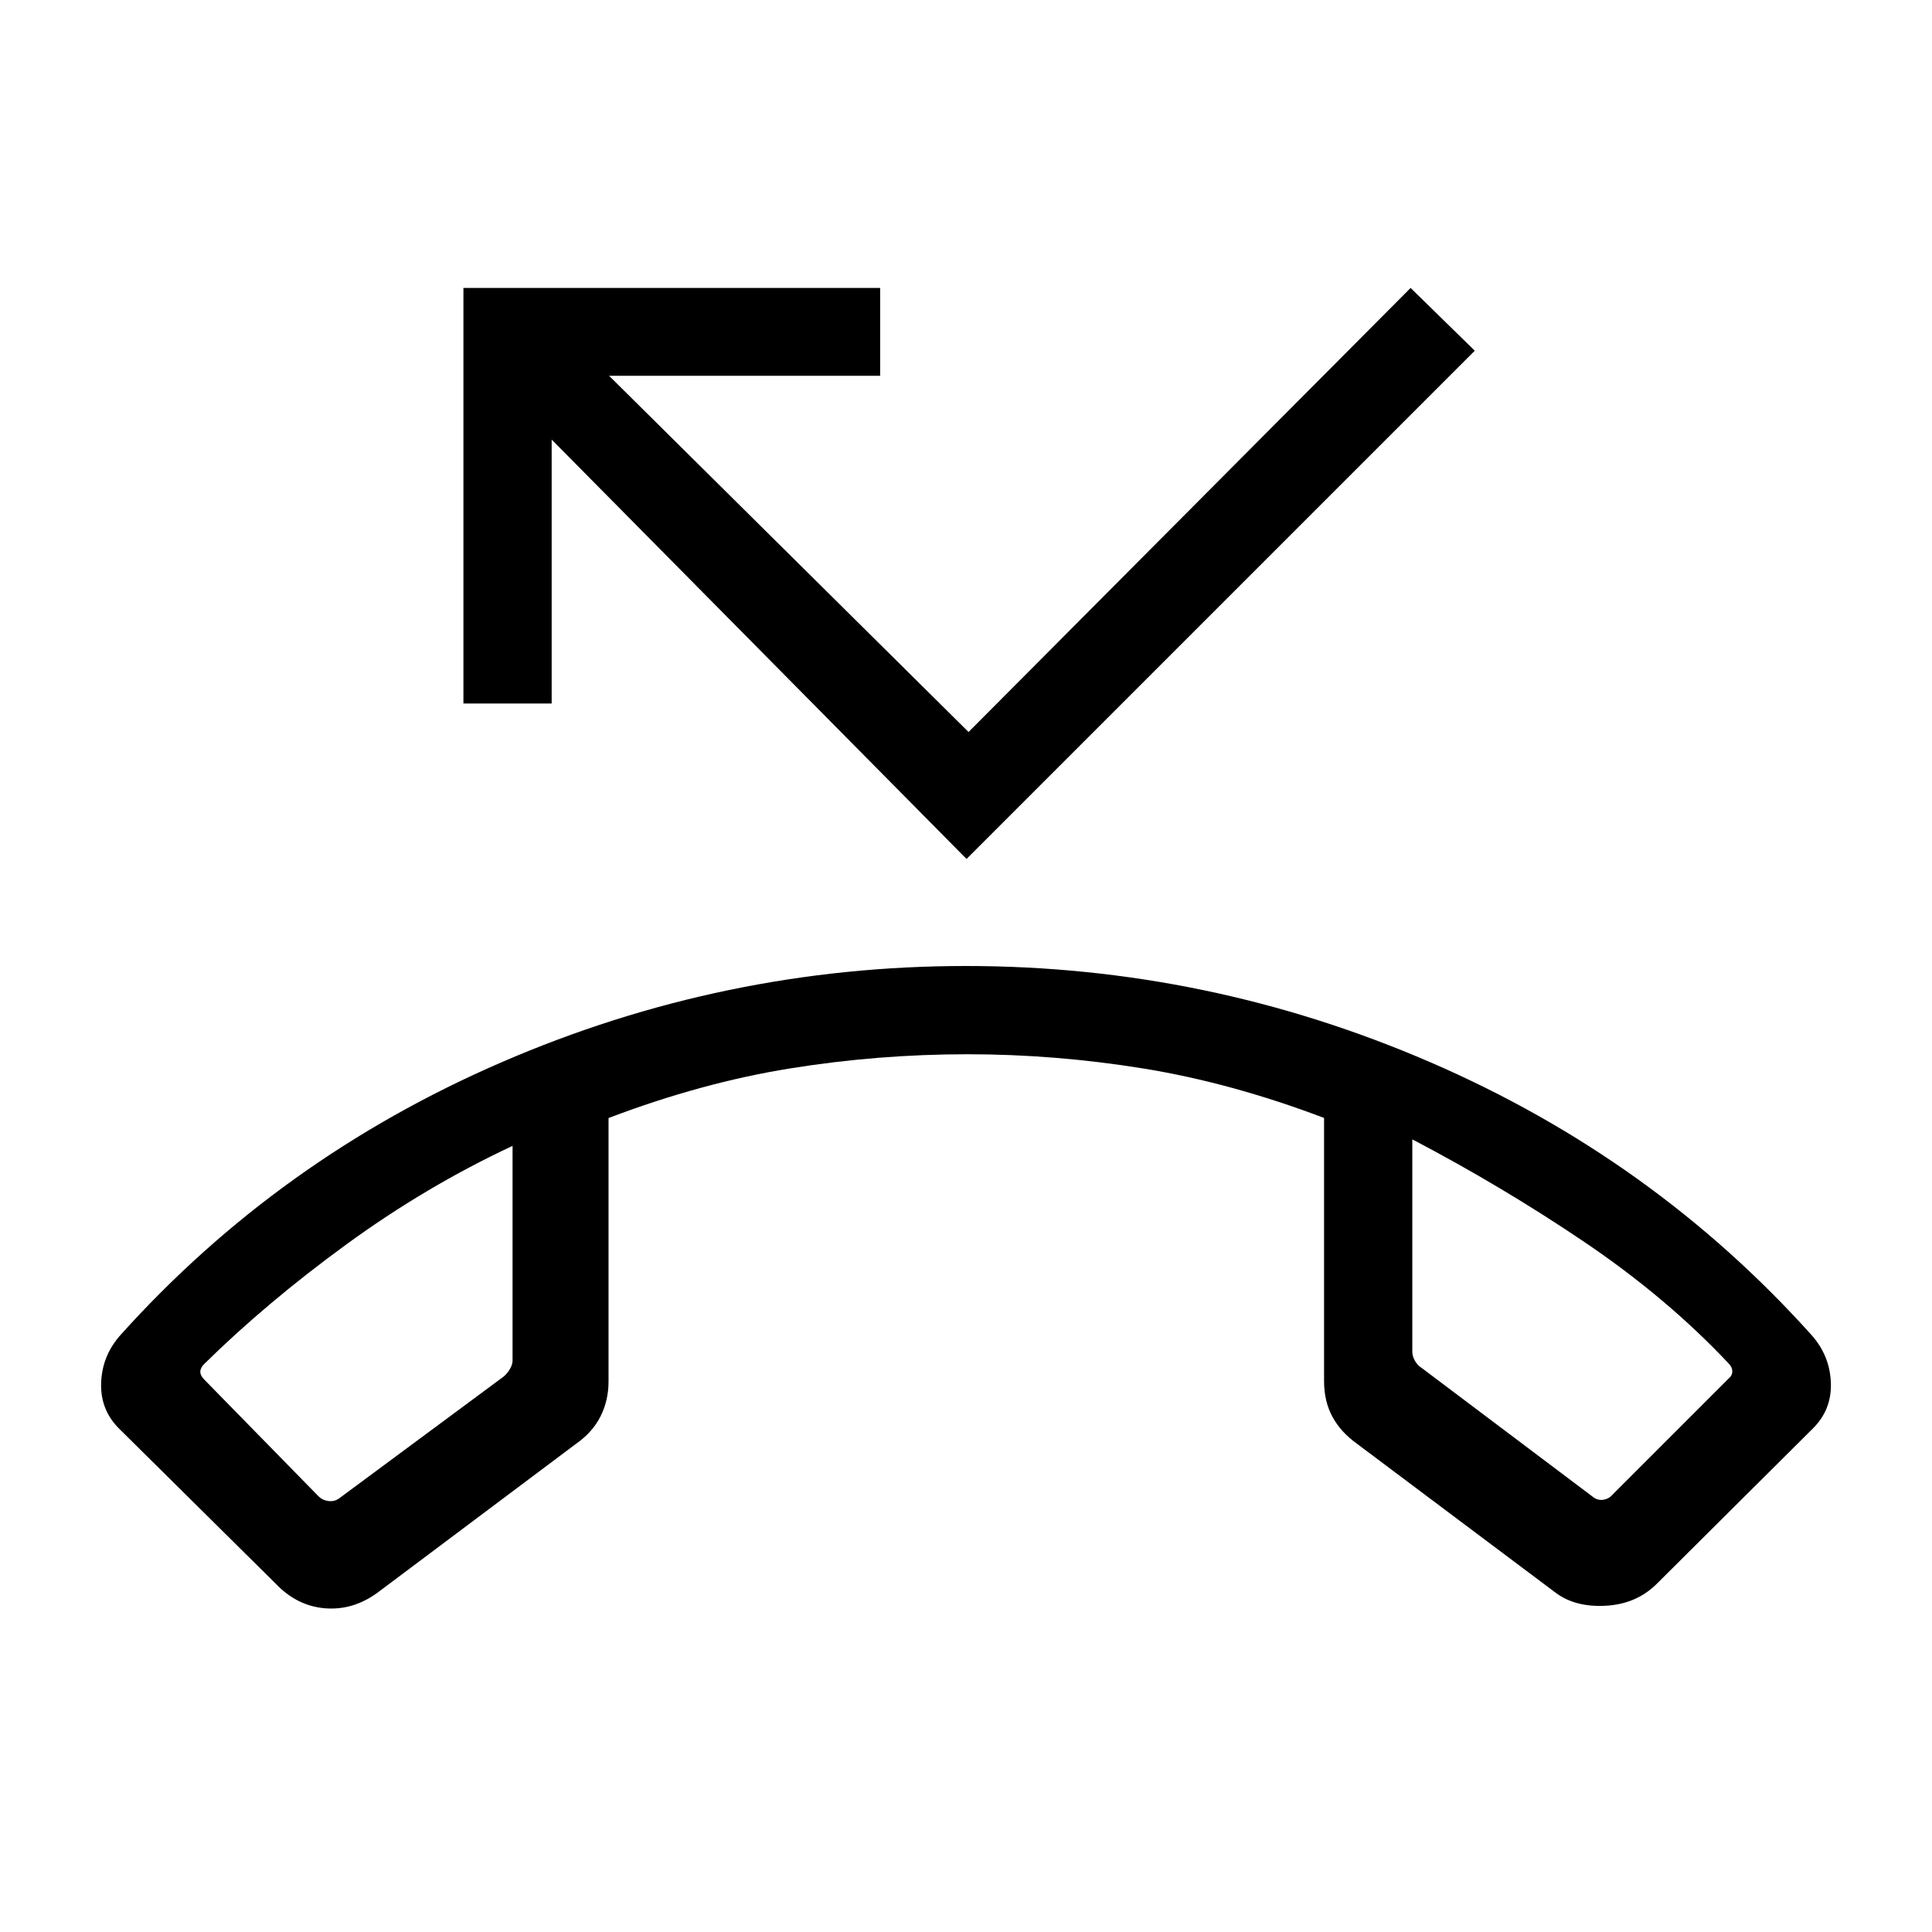 <svg xmlns="http://www.w3.org/2000/svg" height="48" viewBox="0 -960 960 960" width="48"><path d="m137-173.08-77.46-76.69q-9.73-9.42-9.29-23 .44-13.58 9.64-23.89 78.76-87.65 189.29-135.49Q359.7-480 479.95-480q120.24 0 230.82 47.85 110.58 47.84 189.34 135.49 9.2 10.31 9.64 23.89.44 13.58-9.37 23l-77.07 76.69q-10.12 10.12-25.39 10.96-15.27.85-25.05-6.55l-98.62-73.96q-8.08-5.79-12.2-13.44-4.13-7.65-4.13-17.66V-404.5q-46.23-17.52-89.92-24.59-43.69-7.06-87.26-7.06-44.43 0-88.31 7.07-43.87 7.08-90.05 24.62v130.92q0 9.4-4 17.36-4 7.95-12.32 13.73L187.3-168.4q-12.18 8.74-26.01 7.53-13.82-1.21-24.29-12.21Zm117.69-217.54q-43.11 20.16-82.75 49.08-39.63 28.92-70.48 59.31-1.92 1.92-1.92 3.84 0 1.93 1.92 3.85l56.85 58.08q1.92 1.92 4.81 2.31 2.88.38 5.19-1.16l81.77-60.54q1.92-1.54 3.27-3.84 1.34-2.31 1.34-4.23v-106.7Zm447.08-3.23v105.46q0 2.31 1.34 4.62 1.35 2.31 3.27 3.46l85 64q2.31 1.93 5.2 1.54 2.88-.38 4.81-2.69l57.46-57.46q1.92-1.54 1.92-3.66 0-2.11-1.92-4.04-30.85-32.73-71.73-60.34-40.89-27.62-85.35-50.89Zm-447.08 2.46Zm447.08-3.23Zm-221.5-138.57L274.12-741.58v131.16h-43.85v-206.5h207.08v43.65h-134.7l178.62 177 219.65-220.65 31.89 31.19-252.54 252.54Z"/></svg>
